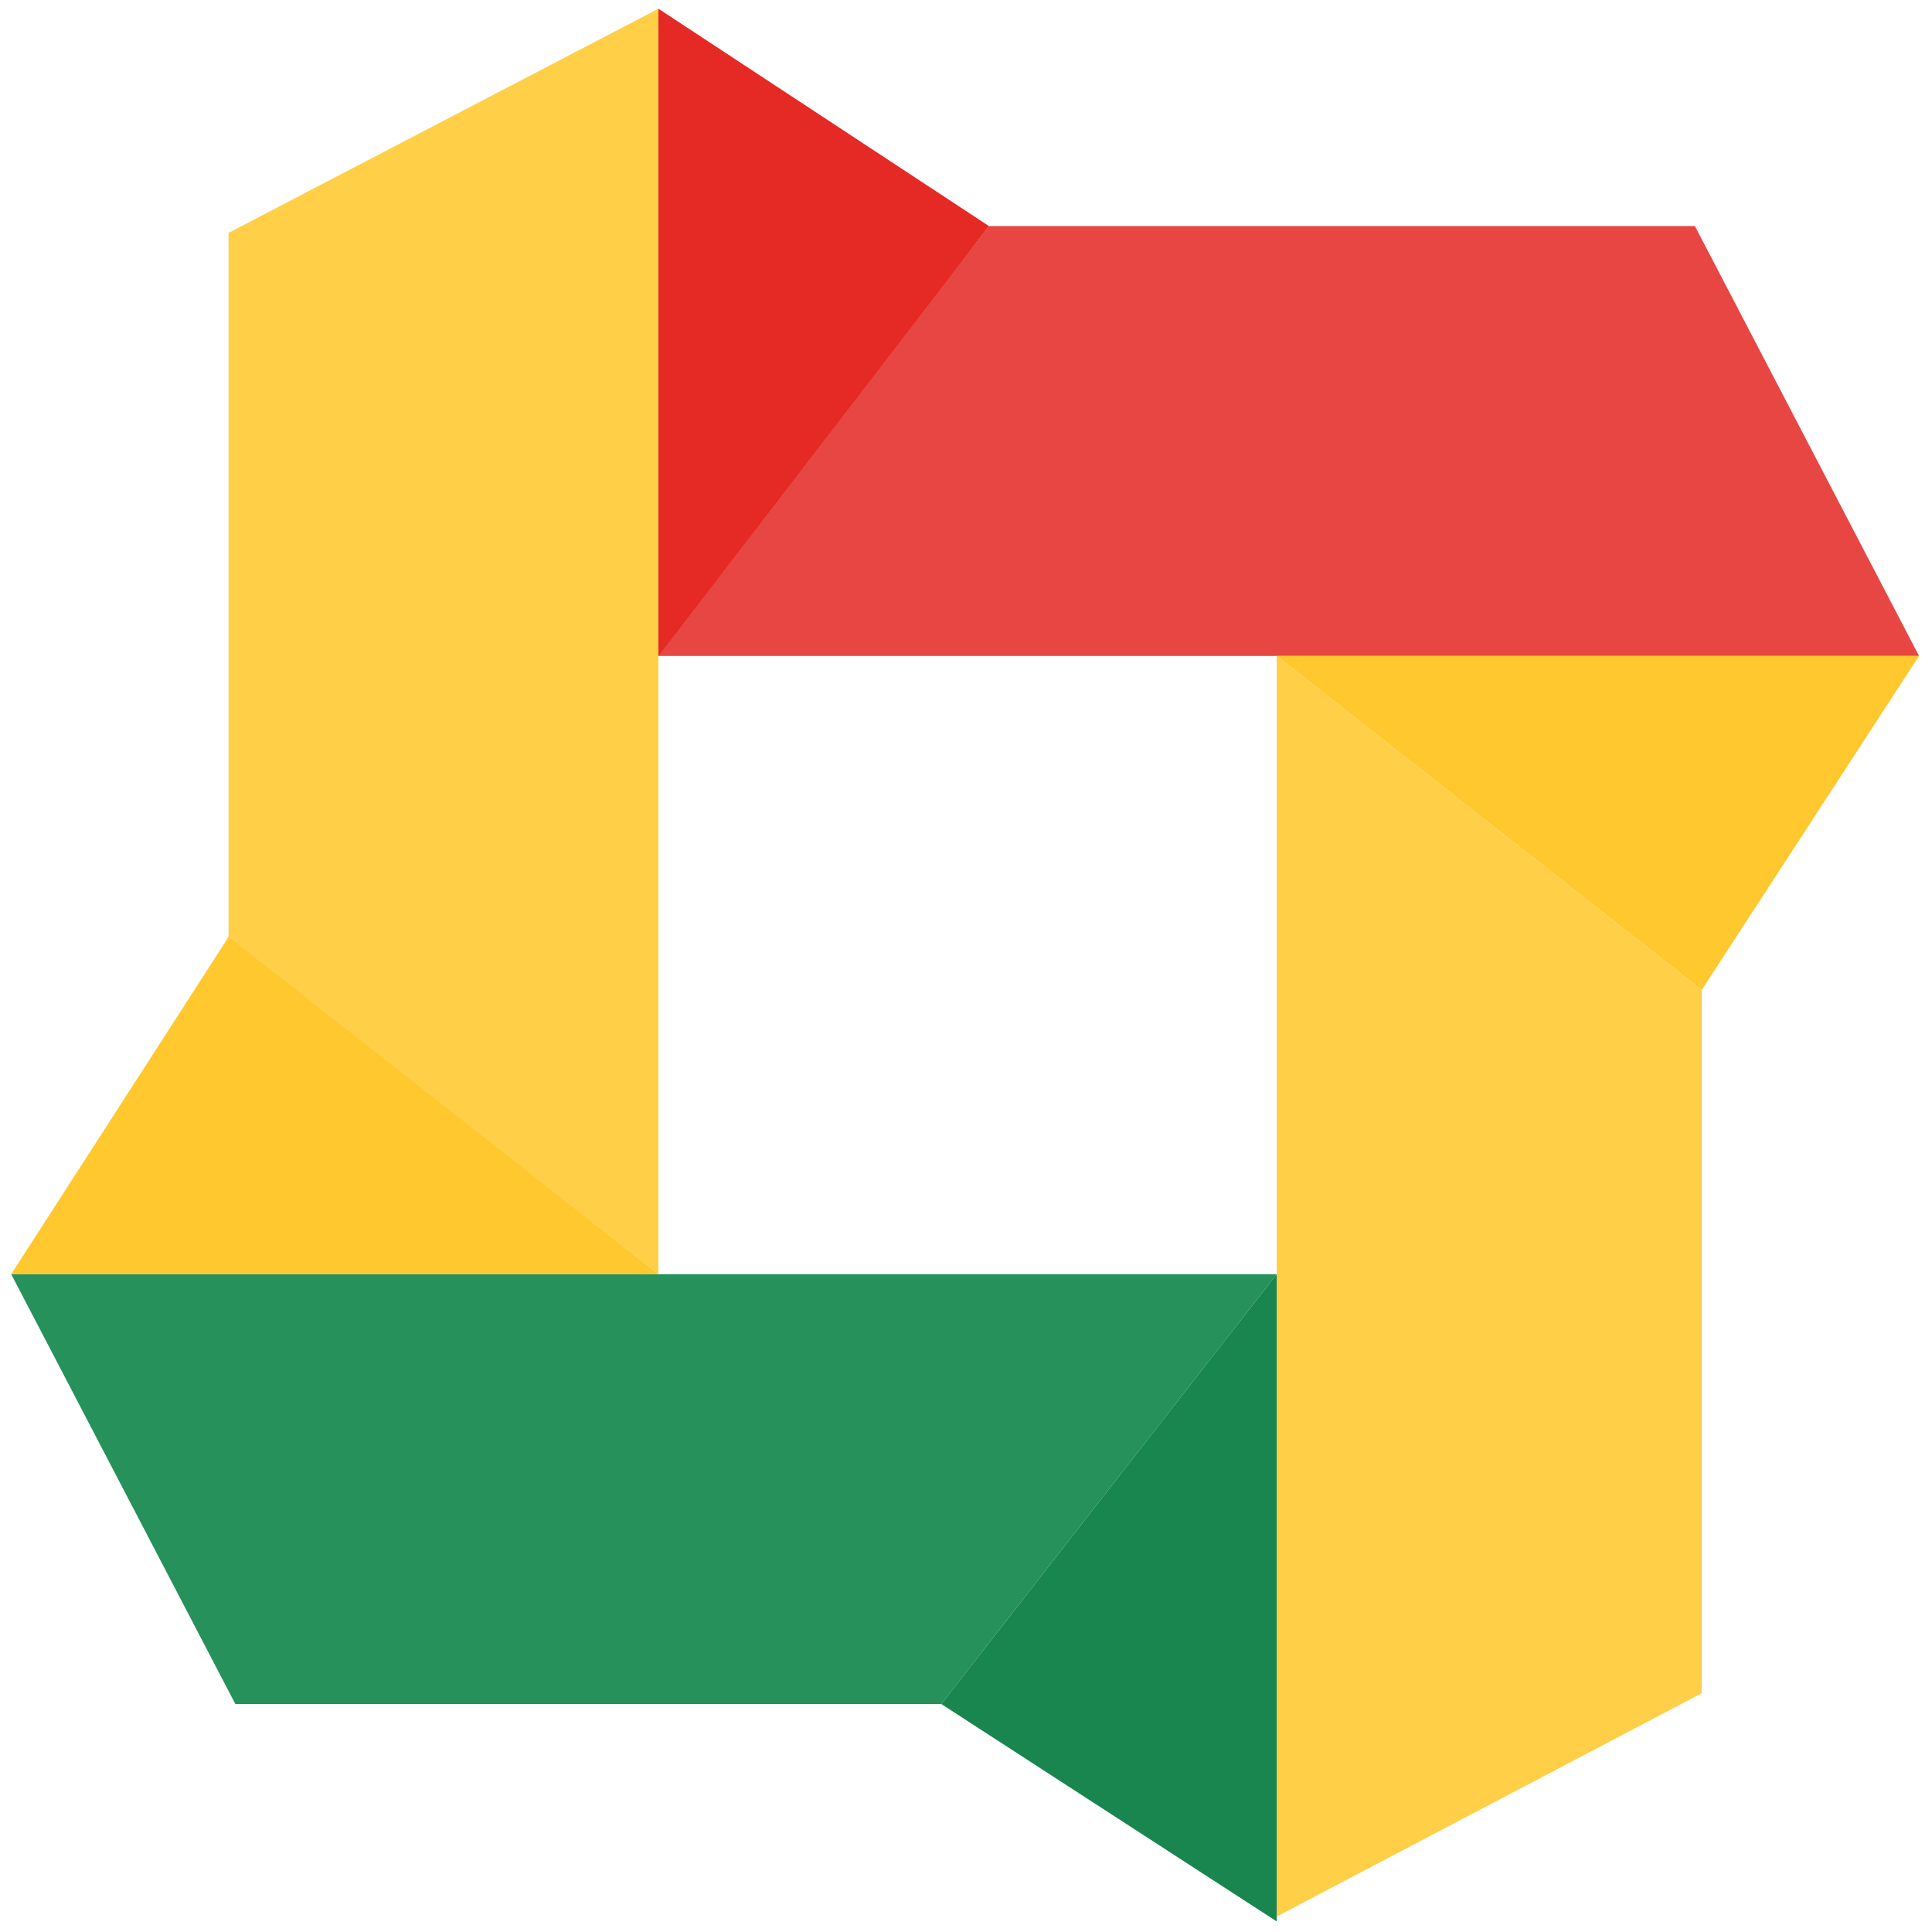 <svg viewBox="0 0 400 400" version="1.1" fill="none" xmlns="http://www.w3.org/2000/svg" xmlns:xlink="http://www.w3.org/1999/xlink">
	<title>
		ASEB Logo
	</title>
	<g id="Red-Ribbon" transform="translate(135.319, 1.804)">
		<polygon id="Rectangle" fill="#E84643" points="69.43 45 215.591 45 262 134 0 134">
		</polygon>
		<polygon id="Rectangle" fill="#E52925" points="1 0 69.43 45 1 134">
		</polygon>
	</g>
	<g id="Green-Ribbon" transform="translate(2.319, 263.804)">
		<polygon id="Rectangle" fill="#26915A" transform="translate(131, 44.5) rotate(-180) translate(-131, -44.5) " points="69.43 0 215.591 1.3895135e-13 262 89 0 89">
		</polygon>
		<polygon id="Rectangle" fill="#18864E" transform="translate(227.285, 67) rotate(-180) translate(-227.285, -67) " points="192.57 0 262 45 192.57 134">
		</polygon>
	</g>
	<g id="Yellow-Ribbon-Right" transform="translate(263.819, 134.887)">
		<polygon id="Rectangle" fill="#FFCF47" transform="translate(44.5, 131.417) rotate(-270) translate(-44.5, -131.417) " points="-16.835 87.418 128.768 87.418 175 175.417 -86 175.417">
		</polygon>
		<polygon id="Rectangle" fill="#FEC82E" transform="translate(67, 35.5) rotate(-270) translate(-67, -35.5) " points="32.417 -31 101.582 14 32.417 102">
		</polygon>
	</g>
	<g id="Yellow-Ribbon-Left" transform="translate(1.819, 1.304)">
		<polygon id="Rectangle" fill="#FFCF47" transform="translate(90, 131.5) rotate(-450) translate(-90, -131.5) " points="28.43 87 174.591 87 221 176 -41 176">
		</polygon>
		<polygon id="Rectangle" fill="#FEC82E" transform="translate(67.5, 227.594) rotate(-450) translate(-67.5, -227.594) " points="32.594 160.594 102.406 205.594 32.594 294.594">
		</polygon>
	</g>
</svg>
